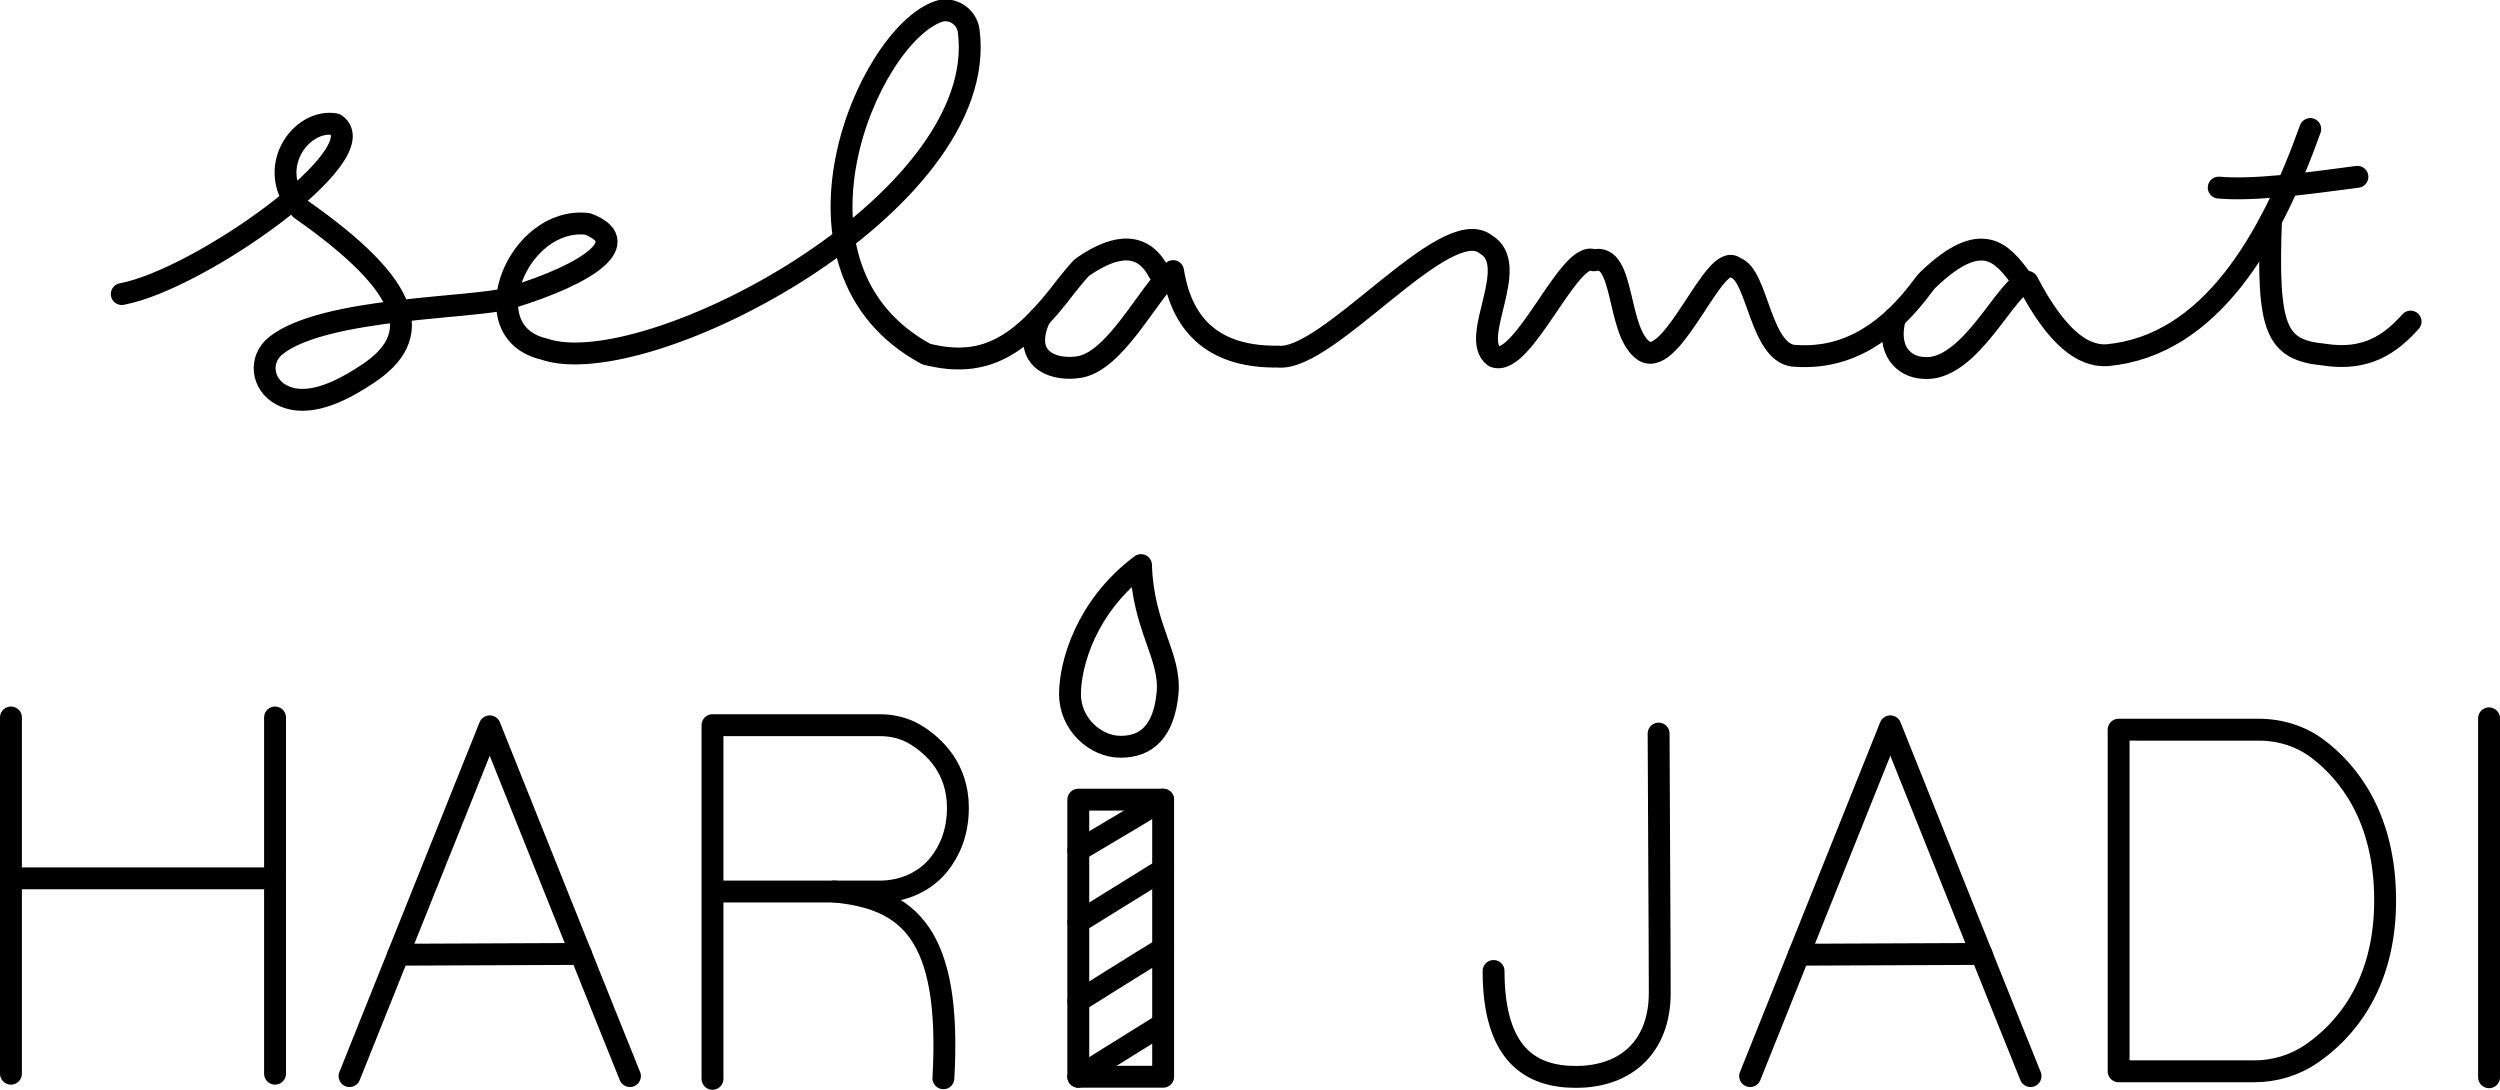 <?xml version="1.0" encoding="iso-8859-1"?>
<!-- Generator: Adobe Illustrator 23.0.4, SVG Export Plug-In . SVG Version: 6.00 Build 0)  -->
<svg version="1.1" xmlns="http://www.w3.org/2000/svg" xmlns:xlink="http://www.w3.org/1999/xlink" x="0px" y="0px"
	 viewBox="0 0 647.649 282.315" style="enable-background:new 0 0 647.649 282.315;" xml:space="preserve">
<g id="stamp-5">
	<path style="fill:none;stroke:#000000;stroke-width:5.669;stroke-linecap:round;stroke-linejoin:round;stroke-miterlimit:10;" d="
		M31.541,76.181c20.145-3.737,66.392-36.621,55.327-43.998c-8.958-1.581-18.442,11.592-8.958,21.999
		c29.042,20.325,32.143,33.065,17.125,42.813c-9.856,6.585-17.092,8.021-22.195,5.262c-4.994-2.699-5.828-9.14-1.403-12.697
		c12.417-9.982,51.938-9.696,60.483-12.325c21.604-6.587,32.142-14.754,20.287-19.233c-17.993-2.113-30.298,27.927-11.329,32.406
		c26.269,9.181,115.846-37.555,110.078-82.376c-0.482-3.749-4.319-6.286-7.886-5.035c-18.442,6.469-44.133,66.49-3.131,88.729
		c15.225,3.871,24.506-2.037,36.367-17.757c0.49-0.65,3.503-4.353,4.172-4.816c9.102-6.295,15.824-6.188,19.756,1.423"/>
	<path style="fill:none;stroke:#000000;stroke-width:5.669;stroke-linecap:round;stroke-linejoin:round;stroke-miterlimit:10;" d="
		M269.384,82.274c-4.709,10.291,2.716,13.739,9.571,12.895c9.768-0.872,18.315-19.187,24.943-24.943
		c2.398,15.083,11.551,22.371,27.21,22.152c12.907,1.395,43.257-37.152,53.723-29.129c9.419,5.407-4.361,24.245,2.267,29.129
		c7.5,2.913,19.536-27.908,25.815-24.943c8.198-2.093,5.756,18.838,13.082,23.547c7.5,4.308,18.315-26.338,23.547-21.629
		c5.93,1.744,6.454,23.024,15.872,22.85c13.337,0.84,24.028-6.221,32.979-18.479c0.338-0.463,0.733-0.928,1.148-1.323
		c13.932-13.291,19.113-6.869,24.132-0.082"/>
	<path style="fill:none;stroke:#000000;stroke-width:5.669;stroke-linecap:round;stroke-linejoin:round;stroke-miterlimit:10;" d="
		M490.928,82.289c-2.307,8.665,2.431,12.707,7.104,13.002c12.384,1.448,22.152-22.274,27.21-22.274
		c7.556,14.449,14.294,19.351,20.582,19.012c26.801-2.496,42.385-29.88,52.676-58.606"/>
	<path style="fill:none;stroke:#000000;stroke-width:5.669;stroke-linecap:round;stroke-linejoin:round;stroke-miterlimit:10;" d="
		M574.778,48.598c8.723,0.783,22.178-0.926,35.931-2.791"/>
	<path style="fill:none;stroke:#000000;stroke-width:5.669;stroke-linecap:round;stroke-linejoin:round;stroke-miterlimit:10;" d="
		M588.321,57.019c-1.053,28.416,1.283,33.615,13.668,34.836c11.253,1.801,17.477-2.988,22.501-8.547"/>
	<path style="fill:none;stroke:#000000;stroke-width:5.669;stroke-linecap:round;stroke-linejoin:round;" d="M644.815,186.091
		c0,23.246,0,92.983,0,92.983"/>
	<path style="fill:none;stroke:#000000;stroke-width:5.669;stroke-linecap:round;stroke-linejoin:round;" d="M548.848,189.033
		v88.496h35.176c5.334,0,10.535-1.586,14.919-4.624c8.148-5.647,18.948-17.335,18.948-39.624c0-21.85-9.811-33.513-17.453-39.283
		c-4.382-3.309-9.776-4.964-15.267-4.964H548.848z"/>
	<path style="fill:none;stroke:#000000;stroke-width:5.669;stroke-linecap:round;stroke-linejoin:round;" d="M513.348,247.125
		c0,0-44.36,0.191-47.354,0.202"/>
	<path style="fill:none;stroke:#000000;stroke-width:5.669;stroke-linecap:round;stroke-linejoin:round;" d="M453.389,278.772
		c3.716-9.325,36.323-90.61,36.323-90.61s33.308,83.239,36.323,90.61"/>
	<path style="fill:none;stroke:#000000;stroke-width:5.669;stroke-linecap:round;stroke-linejoin:round;" d="M429.681,190.037
		c0,9.178,0.293,53.391,0.293,67.177c0,13.847-8.636,21.764-21.728,21.764c-11.433,0-21.324-5.502-21.324-27.439"/>
	<path style="fill:none;stroke:#000000;stroke-width:5.669;stroke-linecap:round;stroke-linejoin:round;" d="M295.59,146.391
		c-14.335,10.751-18.397,25.806-18.397,33.448s6.451,13.618,13.14,13.618s11.169-3.999,12.124-13.795
		C303.413,169.867,296.067,162.637,295.59,146.391z"/>
	<path style="fill:none;stroke:#000000;stroke-width:5.669;stroke-linecap:round;stroke-linejoin:round;" d="M279.343,207.167
		c0,2.617,0,71.774,0,71.774h21.98c0-7.034,0-71.774,0-71.774H279.343z"/>
	<path style="fill:none;stroke:#000000;stroke-width:5.669;stroke-linecap:round;stroke-linejoin:round;" d="M279.343,220.308
		c0,0,17.56-10.394,21.98-13.14"/>
	<path style="fill:none;stroke:#000000;stroke-width:5.669;stroke-linecap:round;stroke-linejoin:round;" d="M279.343,238.884
		c0,0,17.262-10.682,21.98-13.618"/>
	<path style="fill:none;stroke:#000000;stroke-width:5.669;stroke-linecap:round;stroke-linejoin:round;" d="M301.324,230.403"/>
	<path style="fill:none;stroke:#000000;stroke-width:5.669;stroke-linecap:round;stroke-linejoin:round;" d="M279.343,244.071"/>
	<path style="fill:none;stroke:#000000;stroke-width:5.669;stroke-linecap:round;stroke-linejoin:round;" d="M279.343,259.363
		c0,0,17.411-10.94,21.98-13.668"/>
	<path style="fill:none;stroke:#000000;stroke-width:5.669;stroke-linecap:round;stroke-linejoin:round;" d="M301.324,254.672"/>
	<path style="fill:none;stroke:#000000;stroke-width:5.669;stroke-linecap:round;stroke-linejoin:round;" d="M279.343,268.34"/>
	<path style="fill:none;stroke:#000000;stroke-width:5.669;stroke-linecap:round;stroke-linejoin:round;" d="M279.343,278.942
		c0,0,17.708-11.041,21.98-13.668"/>
	<path style="fill:none;stroke:#000000;stroke-width:5.669;stroke-linecap:round;stroke-linejoin:round;" d="M216.101,230.953
		c19.167,1.826,30.436,10.727,28.296,48.381"/>
	<path style="fill:none;stroke:#000000;stroke-width:5.669;stroke-linecap:round;stroke-linejoin:round;" d="M184.578,279.48
		v-91.612h43.419c3.272,0,6.518,0.808,9.303,2.526c4.717,2.909,10.855,8.656,10.855,18.868c0,6.51-2.19,11.253-4.851,14.613
		c-3.664,4.627-9.425,7.089-15.328,7.089l-42.536,0"/>
	<path style="fill:none;stroke:#000000;stroke-width:5.669;stroke-linecap:round;stroke-linejoin:round;" d="M150.509,247.125
		c0,0-44.36,0.191-47.354,0.202"/>
	<path style="fill:none;stroke:#000000;stroke-width:5.669;stroke-linecap:round;stroke-linejoin:round;" d="M90.549,278.772
		c3.716-9.325,36.323-90.61,36.323-90.61s33.308,83.239,36.323,90.61"/>
	<path style="fill:none;stroke:#000000;stroke-width:5.669;stroke-linecap:round;stroke-linejoin:round;" d="M71.251,185.87
		c0,0,0,85.103,0,92.281"/>
	<path style="fill:none;stroke:#000000;stroke-width:5.669;stroke-linecap:round;stroke-linejoin:round;" d="M2.835,227.536
		c4.806,0.008,68.417,0,68.417,0"/>
	<path style="fill:none;stroke:#000000;stroke-width:5.669;stroke-linecap:round;stroke-linejoin:round;" d="M2.835,185.87
		c0,0,0,83.608,0,92.281"/>
</g>
<g id="Layer_1">
</g>
</svg>
